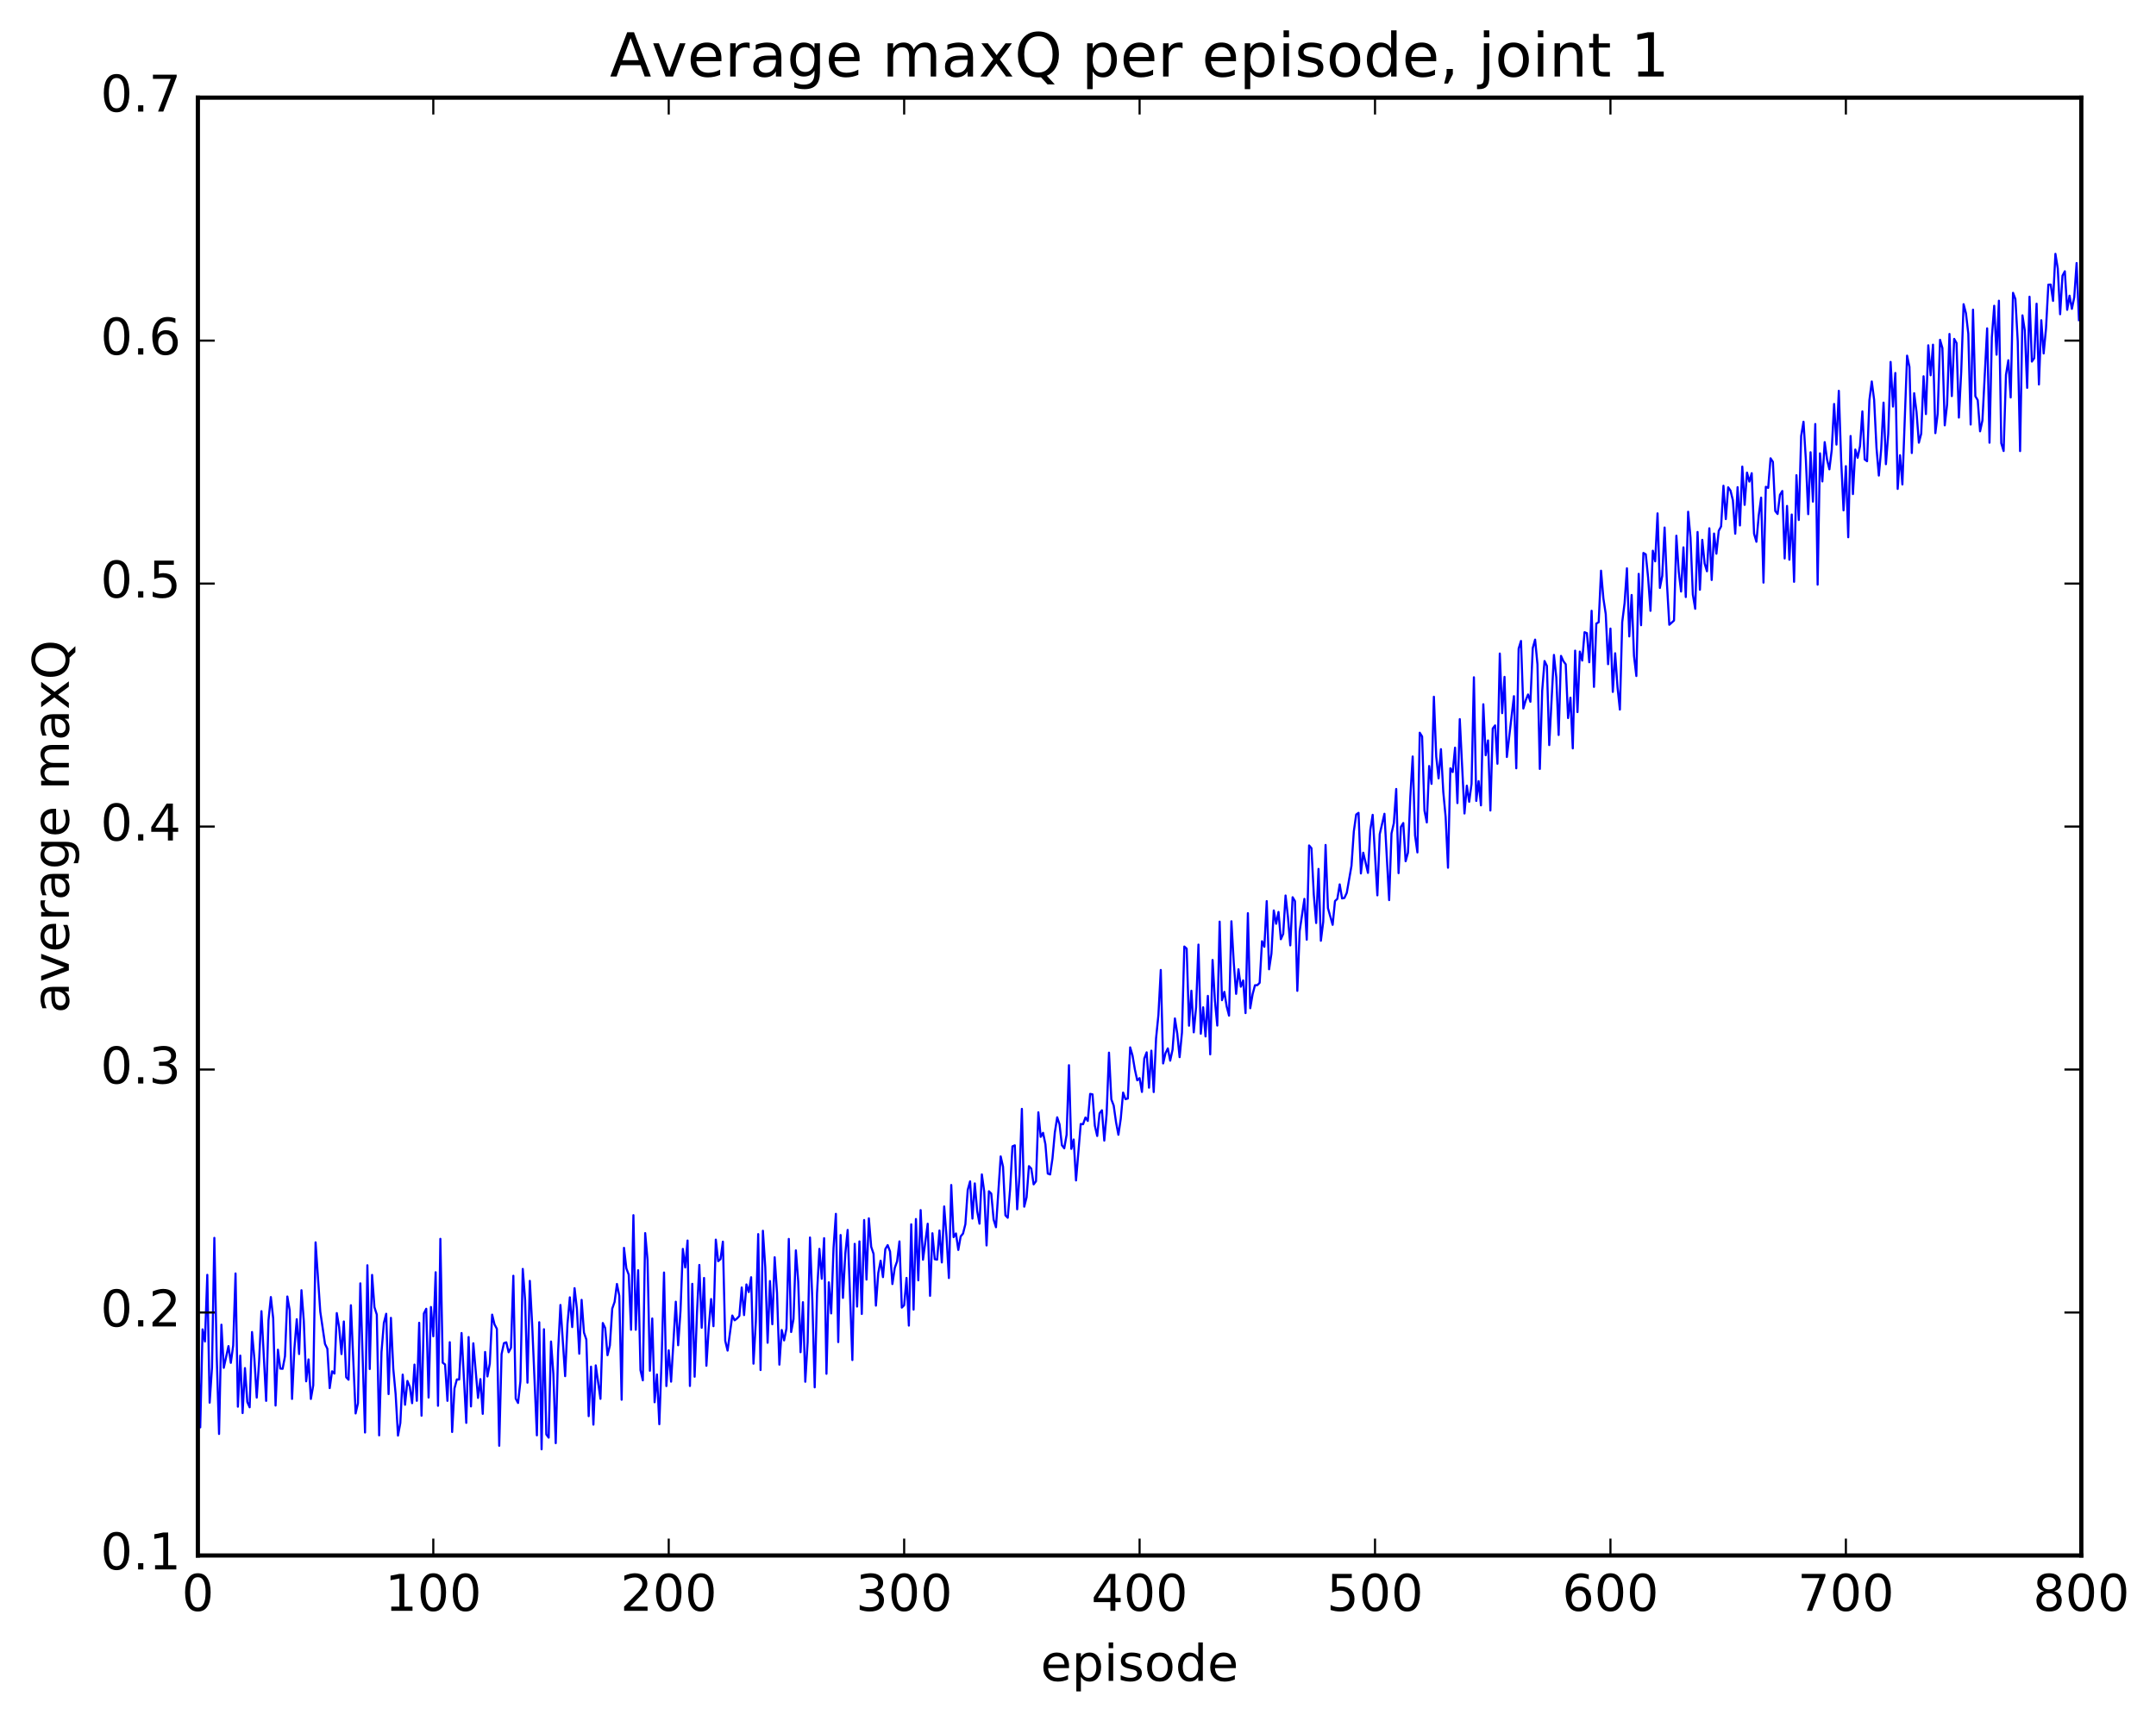 <?xml version="1.0" encoding="utf-8" standalone="no"?>
<!DOCTYPE svg PUBLIC "-//W3C//DTD SVG 1.1//EN"
  "http://www.w3.org/Graphics/SVG/1.1/DTD/svg11.dtd">
<!-- Created with matplotlib (http://matplotlib.org/) -->
<svg height="408pt" version="1.1" viewBox="0 0 511 408" width="511pt" xmlns="http://www.w3.org/2000/svg" xmlns:xlink="http://www.w3.org/1999/xlink">
 <defs>
  <style type="text/css">
*{stroke-linecap:butt;stroke-linejoin:round;stroke-miterlimit:100000;}
  </style>
 </defs>
 <g id="figure_1">
  <g id="patch_1">
   <path d="M 0 408.169 
L 511.95 408.169 
L 511.95 0 
L 0 0 
z
" style="fill:#ffffff;"/>
  </g>
  <g id="axes_1">
   <g id="patch_2">
    <path d="M 46.898 368.742 
L 493.298 368.742 
L 493.298 23.142 
L 46.898 23.142 
z
" style="fill:#ffffff;"/>
   </g>
   <g id="line2d_1">
    <path clip-path="url(#p7a99c58f79)" d="M 46.898 317.381 
L 47.456 338.382 
L 48.014 315.141 
L 48.572 318.018 
L 49.13 302.215 
L 49.688 332.515 
L 50.245 324.214 
L 50.803 293.447 
L 51.361 321.421 
L 51.919 339.938 
L 52.477 314.035 
L 53.035 324.265 
L 54.151 319.108 
L 54.709 323.08 
L 55.267 318.979 
L 55.825 301.885 
L 56.383 333.472 
L 56.941 321.358 
L 57.499 334.985 
L 58.057 324.319 
L 58.615 332.363 
L 59.173 333.615 
L 59.731 315.769 
L 60.289 322.089 
L 60.847 331.314 
L 61.406 322.802 
L 61.964 310.828 
L 63.08 332.093 
L 63.638 312.977 
L 64.195 307.478 
L 64.754 312.572 
L 65.311 333.201 
L 65.87 319.956 
L 66.427 324.436 
L 66.986 324.492 
L 67.543 321.52 
L 68.102 307.349 
L 68.659 310.59 
L 69.218 331.633 
L 69.775 319.702 
L 70.334 312.738 
L 70.891 320.989 
L 71.45 305.855 
L 72.007 313.149 
L 72.566 327.46 
L 73.124 322.262 
L 73.681 331.639 
L 74.24 328.417 
L 74.797 294.51 
L 75.913 310.973 
L 77.029 318.591 
L 77.588 319.729 
L 78.145 329.068 
L 78.704 325.083 
L 79.261 325.619 
L 79.82 311.281 
L 80.377 314.634 
L 80.936 320.998 
L 81.493 313.272 
L 82.052 326.492 
L 82.609 327.084 
L 83.168 309.423 
L 84.284 335.074 
L 84.841 332.657 
L 85.4 304.235 
L 86.516 339.594 
L 87.073 299.943 
L 87.632 324.543 
L 88.189 302.23 
L 88.748 309.884 
L 89.305 311.637 
L 89.864 340.265 
L 90.421 320.511 
L 90.98 313.624 
L 91.537 311.444 
L 92.096 330.485 
L 92.653 312.408 
L 93.212 324.456 
L 93.769 330.493 
L 94.328 340.324 
L 94.885 337.322 
L 95.444 325.869 
L 96.001 333.014 
L 96.559 327.363 
L 97.118 328.718 
L 97.675 332.642 
L 98.234 323.491 
L 98.791 332.078 
L 99.35 313.58 
L 99.907 335.607 
L 100.466 311.368 
L 101.023 310.256 
L 101.582 331.306 
L 102.139 309.837 
L 102.698 316.792 
L 103.255 301.598 
L 103.814 333.258 
L 104.371 293.68 
L 104.93 323.048 
L 105.487 323.465 
L 106.046 332.085 
L 106.603 318.184 
L 107.162 339.469 
L 107.719 329.139 
L 108.278 327.009 
L 108.835 327.023 
L 109.394 316.009 
L 110.51 337.307 
L 111.067 316.961 
L 111.626 333.411 
L 112.183 318.439 
L 113.299 331.391 
L 113.858 326.933 
L 114.415 335.169 
L 114.974 320.495 
L 115.531 326.308 
L 116.09 323.245 
L 116.647 311.649 
L 117.206 313.955 
L 117.763 315.019 
L 118.322 342.733 
L 118.879 321.017 
L 119.438 318.405 
L 119.996 318.209 
L 120.553 320.569 
L 121.112 319.508 
L 121.669 302.43 
L 122.228 331.549 
L 122.785 332.588 
L 123.344 327.451 
L 123.901 300.814 
L 124.46 308.184 
L 125.017 327.781 
L 125.576 303.642 
L 126.133 314.02 
L 127.249 340.265 
L 127.808 313.446 
L 128.365 343.574 
L 128.923 315.11 
L 129.482 340.044 
L 130.04 340.809 
L 130.597 318.019 
L 131.155 325.71 
L 131.714 342.117 
L 132.272 320.482 
L 132.829 309.356 
L 133.946 326.236 
L 134.504 313.794 
L 135.061 307.544 
L 135.619 314.599 
L 136.178 305.373 
L 136.736 310.304 
L 137.293 320.913 
L 137.851 308.143 
L 138.41 315.904 
L 138.968 317.554 
L 139.525 335.717 
L 140.083 323.98 
L 140.642 337.728 
L 141.2 323.678 
L 142.315 331.613 
L 142.874 313.633 
L 143.431 314.816 
L 143.989 321.275 
L 144.548 318.946 
L 145.106 310.238 
L 145.663 308.651 
L 146.221 304.379 
L 146.78 307.195 
L 147.338 331.825 
L 147.895 295.815 
L 148.453 300.672 
L 149.012 302.176 
L 149.57 315.238 
L 150.127 288.068 
L 150.685 315.238 
L 151.244 301.121 
L 151.802 324.813 
L 152.359 327.223 
L 152.917 292.318 
L 153.476 298.712 
L 154.034 324.951 
L 154.591 312.555 
L 155.149 332.42 
L 155.708 325.833 
L 156.266 337.63 
L 156.823 321.985 
L 157.381 301.662 
L 157.94 328.584 
L 158.498 320.109 
L 159.055 327.541 
L 160.172 308.585 
L 160.73 318.911 
L 161.287 310.791 
L 161.845 296.065 
L 162.404 300.468 
L 162.962 294.077 
L 163.519 328.562 
L 164.077 304.348 
L 164.636 326.368 
L 165.194 311.222 
L 165.751 299.871 
L 166.31 314.764 
L 166.868 302.95 
L 167.425 323.77 
L 167.983 314.731 
L 168.542 307.951 
L 169.1 314.39 
L 169.657 293.867 
L 170.215 298.98 
L 170.774 298.484 
L 171.332 294.343 
L 171.889 317.86 
L 172.447 320.177 
L 173.564 311.859 
L 174.121 312.989 
L 174.679 312.565 
L 175.238 311.964 
L 175.796 305.215 
L 176.353 311.758 
L 176.911 304.487 
L 177.47 306.305 
L 178.028 302.783 
L 178.585 323.278 
L 179.143 313.264 
L 179.702 292.557 
L 180.26 324.782 
L 180.817 291.764 
L 181.375 300.354 
L 181.934 318.318 
L 182.492 303.684 
L 183.049 313.932 
L 183.607 298.05 
L 184.166 306.52 
L 184.724 323.505 
L 185.281 315.282 
L 185.839 317.759 
L 186.398 314.955 
L 186.956 293.699 
L 187.513 315.769 
L 188.071 312.694 
L 188.63 296.408 
L 189.188 303.779 
L 189.745 320.556 
L 190.304 308.695 
L 190.862 327.562 
L 191.419 318.171 
L 191.977 293.365 
L 192.536 308.247 
L 193.094 328.886 
L 193.651 306.55 
L 194.209 296.051 
L 194.768 303.153 
L 195.326 293.524 
L 195.883 325.672 
L 196.441 303.985 
L 197 311.361 
L 197.558 295.816 
L 198.115 287.755 
L 198.673 318.159 
L 199.232 292.774 
L 199.79 307.68 
L 200.347 297.183 
L 200.905 291.568 
L 202.022 322.415 
L 202.579 294.867 
L 203.137 309.737 
L 203.696 294.287 
L 204.254 311.487 
L 204.811 289.217 
L 205.369 303.342 
L 205.928 288.818 
L 206.486 295.583 
L 207.043 297.228 
L 207.601 309.515 
L 208.16 301.771 
L 208.718 298.863 
L 209.275 302.757 
L 209.833 296.097 
L 210.392 295.168 
L 210.95 296.672 
L 211.507 304.398 
L 212.065 300.594 
L 212.624 299.001 
L 213.181 294.287 
L 213.739 309.986 
L 214.298 309.419 
L 214.856 302.948 
L 215.413 314.249 
L 215.971 290.232 
L 216.53 310.46 
L 217.088 288.982 
L 217.645 303.52 
L 218.203 286.865 
L 218.762 298.631 
L 219.877 290.095 
L 220.435 307.189 
L 220.994 292.354 
L 221.552 298.517 
L 222.109 298.613 
L 222.667 291.696 
L 223.226 299.279 
L 223.784 286 
L 224.341 293.172 
L 224.899 302.97 
L 225.458 280.914 
L 226.016 293.29 
L 226.573 292.399 
L 227.131 296.313 
L 227.69 293.105 
L 228.248 292.435 
L 228.805 290.217 
L 229.363 282.095 
L 229.922 280.056 
L 230.48 288.883 
L 231.037 280.536 
L 231.595 287.045 
L 232.154 290.092 
L 232.712 278.4 
L 233.269 282.469 
L 233.827 295.247 
L 234.386 282.397 
L 234.944 282.957 
L 235.501 289.115 
L 236.06 290.928 
L 237.175 274.136 
L 237.733 276.59 
L 238.292 288.112 
L 238.85 288.686 
L 239.407 281.949 
L 239.965 271.754 
L 240.524 271.512 
L 241.082 286.679 
L 241.639 278.647 
L 242.197 262.87 
L 242.756 286.058 
L 243.314 283.829 
L 243.871 276.447 
L 244.429 277.038 
L 244.988 280.767 
L 245.546 280.026 
L 246.103 263.677 
L 246.661 269.509 
L 247.22 268.548 
L 247.778 271.27 
L 248.335 278.213 
L 248.893 278.418 
L 249.452 274.614 
L 250.01 268.453 
L 250.567 264.87 
L 251.125 266.548 
L 251.684 271.482 
L 252.242 272.216 
L 252.799 269.006 
L 253.357 252.518 
L 253.916 272.354 
L 254.474 270.131 
L 255.031 279.84 
L 256.147 266.458 
L 256.705 266.509 
L 257.264 264.913 
L 257.822 265.728 
L 258.38 259.318 
L 258.938 259.428 
L 259.495 266.861 
L 260.053 269.297 
L 260.611 263.918 
L 261.17 263.199 
L 261.728 270.389 
L 262.286 264.036 
L 262.844 249.54 
L 263.401 260.621 
L 263.959 262.079 
L 264.517 266.039 
L 265.075 269.01 
L 265.634 265.21 
L 266.192 258.998 
L 266.75 260.572 
L 267.308 260.413 
L 267.865 248.287 
L 268.423 250.22 
L 268.981 253.547 
L 269.539 256.103 
L 270.098 255.575 
L 270.656 258.856 
L 271.214 250.933 
L 271.772 249.468 
L 272.329 257.853 
L 272.887 249.069 
L 273.445 258.884 
L 274.003 246.156 
L 274.562 240.576 
L 275.12 229.938 
L 275.678 252.103 
L 276.236 249.684 
L 276.793 248.533 
L 277.351 251.442 
L 277.909 248.844 
L 278.467 241.433 
L 279.026 244.995 
L 279.584 250.613 
L 280.142 244.763 
L 280.7 224.385 
L 281.257 224.889 
L 281.815 243.158 
L 282.373 234.862 
L 282.932 244.728 
L 283.49 238.77 
L 284.048 223.926 
L 284.606 245.062 
L 285.163 238.79 
L 285.721 245.704 
L 286.279 236.085 
L 286.837 249.951 
L 287.396 227.57 
L 287.954 237.28 
L 288.512 243.124 
L 289.07 218.482 
L 289.627 237.108 
L 290.185 235.132 
L 290.743 238.609 
L 291.301 240.768 
L 291.86 218.396 
L 292.418 228.216 
L 292.976 235.608 
L 293.534 229.777 
L 294.091 233.915 
L 294.649 232.418 
L 295.207 240.165 
L 295.765 216.476 
L 296.324 239.008 
L 296.882 235.717 
L 297.44 233.565 
L 297.998 233.547 
L 298.555 232.988 
L 299.113 223.12 
L 299.671 224.445 
L 300.229 213.619 
L 300.788 229.778 
L 301.346 226.072 
L 301.904 215.831 
L 302.462 218.992 
L 303.019 216.189 
L 303.577 222.659 
L 304.135 221.386 
L 304.693 212.287 
L 305.252 217.321 
L 305.81 224.111 
L 306.368 212.697 
L 306.925 213.629 
L 307.483 234.894 
L 308.041 220.71 
L 309.158 213.088 
L 309.716 222.764 
L 310.274 200.421 
L 310.832 201.073 
L 311.389 212.103 
L 311.947 218.813 
L 312.505 205.985 
L 313.063 223.017 
L 313.622 218.515 
L 314.18 200.307 
L 314.738 215.272 
L 315.853 219.243 
L 316.411 213.607 
L 316.969 213.081 
L 317.527 209.649 
L 318.086 212.983 
L 318.644 212.868 
L 319.202 211.663 
L 320.317 205.258 
L 320.875 197.087 
L 321.433 193.092 
L 321.991 192.692 
L 322.55 207.064 
L 323.108 202.139 
L 324.224 206.924 
L 324.781 196.695 
L 325.339 193.163 
L 326.455 212.253 
L 327.014 197.747 
L 328.13 192.915 
L 329.245 213.38 
L 329.803 197.591 
L 330.361 195.121 
L 330.92 187.032 
L 331.478 206.99 
L 332.036 196.022 
L 332.594 195.107 
L 333.151 204.165 
L 333.709 202.12 
L 334.267 188.811 
L 334.825 179.332 
L 335.384 198.036 
L 335.942 202.077 
L 336.5 173.701 
L 337.058 174.59 
L 337.615 192.162 
L 338.173 194.971 
L 338.731 181.591 
L 339.289 185.827 
L 339.848 165.17 
L 340.406 179.354 
L 340.964 184.526 
L 341.522 177.594 
L 342.079 187.754 
L 342.637 193.701 
L 343.195 205.707 
L 343.753 182.134 
L 344.312 183.03 
L 344.87 177.239 
L 345.428 190.382 
L 345.986 170.475 
L 347.101 192.848 
L 347.659 186.252 
L 348.217 190.071 
L 348.776 185.834 
L 349.334 160.557 
L 349.892 189.867 
L 350.45 185.177 
L 351.007 190.922 
L 351.565 166.952 
L 352.123 179.041 
L 352.682 175.524 
L 353.24 192.139 
L 353.798 172.703 
L 354.356 171.965 
L 354.913 181.055 
L 355.471 154.926 
L 356.029 169.06 
L 356.587 160.46 
L 357.146 179.454 
L 358.82 165.035 
L 359.377 182.133 
L 359.935 153.771 
L 360.493 151.941 
L 361.051 167.965 
L 361.61 166.033 
L 362.168 164.633 
L 362.726 166.36 
L 363.284 153.628 
L 363.841 151.626 
L 364.399 157.5 
L 364.957 182.285 
L 365.515 163.79 
L 366.074 156.699 
L 366.632 157.845 
L 367.19 176.629 
L 368.305 155.256 
L 368.863 160.577 
L 369.421 174.236 
L 369.979 155.485 
L 370.538 156.732 
L 371.096 157.477 
L 371.654 170.224 
L 372.212 165.389 
L 372.769 177.413 
L 373.327 154.24 
L 373.885 168.81 
L 374.443 154.466 
L 375.002 156.595 
L 375.56 149.872 
L 376.118 150.094 
L 376.675 156.998 
L 377.233 144.789 
L 377.791 162.831 
L 378.349 147.824 
L 378.908 147.512 
L 379.466 135.291 
L 380.024 141.866 
L 380.582 145.568 
L 381.139 157.454 
L 381.697 149.006 
L 382.255 164.026 
L 382.813 154.864 
L 383.372 162.91 
L 383.93 168.215 
L 384.488 147.473 
L 385.046 142.99 
L 385.603 134.722 
L 386.161 150.872 
L 386.719 141.045 
L 387.277 155.475 
L 387.836 160.257 
L 388.394 136.036 
L 388.952 148.213 
L 389.51 131.079 
L 390.067 131.41 
L 390.625 136.933 
L 391.183 144.805 
L 391.741 130.55 
L 392.3 133.07 
L 392.858 121.694 
L 393.416 139.376 
L 393.974 136.518 
L 394.531 125.053 
L 395.089 138.333 
L 395.647 148.105 
L 396.764 147.101 
L 397.322 126.999 
L 397.88 135.503 
L 398.438 140.23 
L 398.995 129.757 
L 399.553 141.536 
L 400.111 121.313 
L 400.67 127.432 
L 401.228 140.957 
L 401.786 144.319 
L 402.344 126.11 
L 402.901 139.807 
L 403.459 127.974 
L 404.017 133.589 
L 404.575 135.425 
L 405.134 125.236 
L 405.692 137.495 
L 406.25 126.479 
L 406.808 131.266 
L 407.365 125.832 
L 407.923 124.787 
L 408.481 115.148 
L 409.039 123.053 
L 409.598 115.519 
L 410.156 116.308 
L 410.714 118.593 
L 411.272 126.527 
L 411.829 115.485 
L 412.387 124.563 
L 412.945 110.605 
L 413.503 119.686 
L 414.062 112.037 
L 414.62 114.165 
L 415.178 112.173 
L 415.736 126.529 
L 416.293 128.435 
L 416.851 122.153 
L 417.409 117.965 
L 417.967 138.113 
L 418.526 115.404 
L 419.084 115.655 
L 419.642 108.641 
L 420.2 109.495 
L 420.757 121.143 
L 421.315 121.846 
L 421.873 117.295 
L 422.432 116.395 
L 422.99 132.39 
L 423.548 119.935 
L 424.106 132.688 
L 424.663 121.969 
L 425.221 137.924 
L 425.779 112.654 
L 426.337 123.269 
L 426.896 103.375 
L 427.454 99.977 
L 428.012 108.974 
L 428.57 121.887 
L 429.127 107.206 
L 429.685 118.917 
L 430.243 100.516 
L 430.801 138.6 
L 431.36 107.467 
L 431.918 114.131 
L 432.476 104.811 
L 433.034 108.945 
L 433.591 111.259 
L 434.149 106.64 
L 434.707 95.766 
L 435.265 105.396 
L 435.824 92.648 
L 436.382 109.201 
L 436.94 120.989 
L 437.498 110.504 
L 438.055 127.364 
L 438.613 103.358 
L 439.171 117.124 
L 439.729 106.566 
L 440.288 108.524 
L 440.846 105.747 
L 441.404 97.526 
L 441.962 108.919 
L 442.519 109.341 
L 443.077 94.822 
L 443.635 90.432 
L 444.193 94.795 
L 444.752 106.15 
L 445.31 112.738 
L 445.868 106.442 
L 446.425 95.444 
L 446.983 110.042 
L 447.541 102.882 
L 448.099 85.796 
L 448.658 96.378 
L 449.216 88.42 
L 449.774 115.902 
L 450.332 107.912 
L 450.889 114.85 
L 452.005 84.307 
L 452.563 86.967 
L 453.122 107.394 
L 453.68 93.215 
L 454.238 97.654 
L 454.796 104.947 
L 455.353 102.803 
L 455.911 89.198 
L 456.469 98.162 
L 457.027 81.855 
L 457.586 88.968 
L 458.144 81.711 
L 458.702 102.682 
L 459.26 98.034 
L 459.817 80.554 
L 460.375 82.515 
L 460.933 100.83 
L 461.491 95.86 
L 462.05 79.167 
L 462.608 93.902 
L 463.166 80.335 
L 463.724 81.324 
L 464.281 98.995 
L 464.839 88.052 
L 465.397 72.11 
L 465.955 74.263 
L 466.514 79.108 
L 467.072 100.638 
L 467.63 73.411 
L 468.188 93.934 
L 468.745 94.861 
L 469.303 102.25 
L 469.861 99.662 
L 470.978 77.834 
L 471.536 104.95 
L 472.094 79.987 
L 472.651 72.484 
L 473.209 84.084 
L 473.767 71.286 
L 474.325 105.063 
L 474.884 106.917 
L 475.442 88.851 
L 476 85.402 
L 476.558 94.223 
L 477.115 69.417 
L 477.673 70.882 
L 478.231 80.909 
L 478.789 106.935 
L 479.348 74.755 
L 479.906 78.357 
L 480.464 91.944 
L 481.022 70.339 
L 481.579 85.72 
L 482.137 84.899 
L 482.695 71.992 
L 483.253 91.146 
L 483.812 75.912 
L 484.37 83.794 
L 484.928 77.903 
L 485.486 67.484 
L 486.043 67.457 
L 486.601 71.331 
L 487.159 60.172 
L 487.717 63.618 
L 488.276 74.495 
L 488.834 65.359 
L 489.392 64.309 
L 489.95 73.448 
L 490.507 70.097 
L 491.065 73.217 
L 491.623 70.469 
L 492.182 62.354 
L 492.74 75.889 
L 492.74 75.889 
" style="fill:none;stroke:#0000ff;stroke-linecap:square;stroke-width:0.5;"/>
   </g>
   <g id="patch_3">
    <path d="M 46.898 368.742 
L 493.298 368.742 
" style="fill:none;stroke:#000000;stroke-linecap:square;stroke-linejoin:miter;"/>
   </g>
   <g id="patch_4">
    <path d="M 46.898 23.142 
L 493.298 23.142 
" style="fill:none;stroke:#000000;stroke-linecap:square;stroke-linejoin:miter;"/>
   </g>
   <g id="patch_5">
    <path d="M 493.298 368.742 
L 493.298 23.142 
" style="fill:none;stroke:#000000;stroke-linecap:square;stroke-linejoin:miter;"/>
   </g>
   <g id="patch_6">
    <path d="M 46.898 368.742 
L 46.898 23.142 
" style="fill:none;stroke:#000000;stroke-linecap:square;stroke-linejoin:miter;"/>
   </g>
   <g id="matplotlib.axis_1">
    <g id="xtick_1">
     <g id="line2d_2">
      <defs>
       <path d="M 0 0 
L 0 -4 
" id="mefe9cabdf5" style="stroke:#000000;stroke-width:0.5;"/>
      </defs>
      <g>
       <use style="stroke:#000000;stroke-width:0.5;" x="46.898" xlink:href="#mefe9cabdf5" y="368.742"/>
      </g>
     </g>
     <g id="line2d_3">
      <defs>
       <path d="M 0 0 
L 0 4 
" id="m8a1a0748c8" style="stroke:#000000;stroke-width:0.5;"/>
      </defs>
      <g>
       <use style="stroke:#000000;stroke-width:0.5;" x="46.898" xlink:href="#m8a1a0748c8" y="23.142"/>
      </g>
     </g>
     <g id="text_1">
      <!-- 0 -->
      <defs>
       <path d="M 31.781 66.406 
Q 24.172 66.406 20.328 58.906 
Q 16.5 51.422 16.5 36.375 
Q 16.5 21.391 20.328 13.891 
Q 24.172 6.391 31.781 6.391 
Q 39.453 6.391 43.281 13.891 
Q 47.125 21.391 47.125 36.375 
Q 47.125 51.422 43.281 58.906 
Q 39.453 66.406 31.781 66.406 
M 31.781 74.219 
Q 44.047 74.219 50.516 64.516 
Q 56.984 54.828 56.984 36.375 
Q 56.984 17.969 50.516 8.266 
Q 44.047 -1.422 31.781 -1.422 
Q 19.531 -1.422 13.062 8.266 
Q 6.594 17.969 6.594 36.375 
Q 6.594 54.828 13.062 64.516 
Q 19.531 74.219 31.781 74.219 
" id="BitstreamVeraSans-Roman-30"/>
      </defs>
      <g transform="translate(43.08 381.86)scale(0.12 -0.12)">
       <use xlink:href="#BitstreamVeraSans-Roman-30"/>
      </g>
     </g>
    </g>
    <g id="xtick_2">
     <g id="line2d_4">
      <g>
       <use style="stroke:#000000;stroke-width:0.5;" x="102.698" xlink:href="#mefe9cabdf5" y="368.742"/>
      </g>
     </g>
     <g id="line2d_5">
      <g>
       <use style="stroke:#000000;stroke-width:0.5;" x="102.698" xlink:href="#m8a1a0748c8" y="23.142"/>
      </g>
     </g>
     <g id="text_2">
      <!-- 100 -->
      <defs>
       <path d="M 12.406 8.297 
L 28.516 8.297 
L 28.516 63.922 
L 10.984 60.406 
L 10.984 69.391 
L 28.422 72.906 
L 38.281 72.906 
L 38.281 8.297 
L 54.391 8.297 
L 54.391 0 
L 12.406 0 
z
" id="BitstreamVeraSans-Roman-31"/>
      </defs>
      <g transform="translate(91.245 381.86)scale(0.12 -0.12)">
       <use xlink:href="#BitstreamVeraSans-Roman-31"/>
       <use x="63.623" xlink:href="#BitstreamVeraSans-Roman-30"/>
       <use x="127.246" xlink:href="#BitstreamVeraSans-Roman-30"/>
      </g>
     </g>
    </g>
    <g id="xtick_3">
     <g id="line2d_6">
      <g>
       <use style="stroke:#000000;stroke-width:0.5;" x="158.498" xlink:href="#mefe9cabdf5" y="368.742"/>
      </g>
     </g>
     <g id="line2d_7">
      <g>
       <use style="stroke:#000000;stroke-width:0.5;" x="158.498" xlink:href="#m8a1a0748c8" y="23.142"/>
      </g>
     </g>
     <g id="text_3">
      <!-- 200 -->
      <defs>
       <path d="M 19.188 8.297 
L 53.609 8.297 
L 53.609 0 
L 7.328 0 
L 7.328 8.297 
Q 12.938 14.109 22.625 23.891 
Q 32.328 33.688 34.812 36.531 
Q 39.547 41.844 41.422 45.531 
Q 43.312 49.219 43.312 52.781 
Q 43.312 58.594 39.234 62.25 
Q 35.156 65.922 28.609 65.922 
Q 23.969 65.922 18.812 64.312 
Q 13.672 62.703 7.812 59.422 
L 7.812 69.391 
Q 13.766 71.781 18.938 73 
Q 24.125 74.219 28.422 74.219 
Q 39.75 74.219 46.484 68.547 
Q 53.219 62.891 53.219 53.422 
Q 53.219 48.922 51.531 44.891 
Q 49.859 40.875 45.406 35.406 
Q 44.188 33.984 37.641 27.219 
Q 31.109 20.453 19.188 8.297 
" id="BitstreamVeraSans-Roman-32"/>
      </defs>
      <g transform="translate(147.045 381.86)scale(0.12 -0.12)">
       <use xlink:href="#BitstreamVeraSans-Roman-32"/>
       <use x="63.623" xlink:href="#BitstreamVeraSans-Roman-30"/>
       <use x="127.246" xlink:href="#BitstreamVeraSans-Roman-30"/>
      </g>
     </g>
    </g>
    <g id="xtick_4">
     <g id="line2d_8">
      <g>
       <use style="stroke:#000000;stroke-width:0.5;" x="214.298" xlink:href="#mefe9cabdf5" y="368.742"/>
      </g>
     </g>
     <g id="line2d_9">
      <g>
       <use style="stroke:#000000;stroke-width:0.5;" x="214.298" xlink:href="#m8a1a0748c8" y="23.142"/>
      </g>
     </g>
     <g id="text_4">
      <!-- 300 -->
      <defs>
       <path d="M 40.578 39.312 
Q 47.656 37.797 51.625 33 
Q 55.609 28.219 55.609 21.188 
Q 55.609 10.406 48.188 4.484 
Q 40.766 -1.422 27.094 -1.422 
Q 22.516 -1.422 17.656 -0.516 
Q 12.797 0.391 7.625 2.203 
L 7.625 11.719 
Q 11.719 9.328 16.594 8.109 
Q 21.484 6.891 26.812 6.891 
Q 36.078 6.891 40.938 10.547 
Q 45.797 14.203 45.797 21.188 
Q 45.797 27.641 41.281 31.266 
Q 36.766 34.906 28.719 34.906 
L 20.219 34.906 
L 20.219 43.016 
L 29.109 43.016 
Q 36.375 43.016 40.234 45.922 
Q 44.094 48.828 44.094 54.297 
Q 44.094 59.906 40.109 62.906 
Q 36.141 65.922 28.719 65.922 
Q 24.656 65.922 20.016 65.031 
Q 15.375 64.156 9.812 62.312 
L 9.812 71.094 
Q 15.438 72.656 20.344 73.438 
Q 25.25 74.219 29.594 74.219 
Q 40.828 74.219 47.359 69.109 
Q 53.906 64.016 53.906 55.328 
Q 53.906 49.266 50.438 45.094 
Q 46.969 40.922 40.578 39.312 
" id="BitstreamVeraSans-Roman-33"/>
      </defs>
      <g transform="translate(202.845 381.86)scale(0.12 -0.12)">
       <use xlink:href="#BitstreamVeraSans-Roman-33"/>
       <use x="63.623" xlink:href="#BitstreamVeraSans-Roman-30"/>
       <use x="127.246" xlink:href="#BitstreamVeraSans-Roman-30"/>
      </g>
     </g>
    </g>
    <g id="xtick_5">
     <g id="line2d_10">
      <g>
       <use style="stroke:#000000;stroke-width:0.5;" x="270.098" xlink:href="#mefe9cabdf5" y="368.742"/>
      </g>
     </g>
     <g id="line2d_11">
      <g>
       <use style="stroke:#000000;stroke-width:0.5;" x="270.098" xlink:href="#m8a1a0748c8" y="23.142"/>
      </g>
     </g>
     <g id="text_5">
      <!-- 400 -->
      <defs>
       <path d="M 37.797 64.312 
L 12.891 25.391 
L 37.797 25.391 
z
M 35.203 72.906 
L 47.609 72.906 
L 47.609 25.391 
L 58.016 25.391 
L 58.016 17.188 
L 47.609 17.188 
L 47.609 0 
L 37.797 0 
L 37.797 17.188 
L 4.891 17.188 
L 4.891 26.703 
z
" id="BitstreamVeraSans-Roman-34"/>
      </defs>
      <g transform="translate(258.645 381.86)scale(0.12 -0.12)">
       <use xlink:href="#BitstreamVeraSans-Roman-34"/>
       <use x="63.623" xlink:href="#BitstreamVeraSans-Roman-30"/>
       <use x="127.246" xlink:href="#BitstreamVeraSans-Roman-30"/>
      </g>
     </g>
    </g>
    <g id="xtick_6">
     <g id="line2d_12">
      <g>
       <use style="stroke:#000000;stroke-width:0.5;" x="325.897" xlink:href="#mefe9cabdf5" y="368.742"/>
      </g>
     </g>
     <g id="line2d_13">
      <g>
       <use style="stroke:#000000;stroke-width:0.5;" x="325.897" xlink:href="#m8a1a0748c8" y="23.142"/>
      </g>
     </g>
     <g id="text_6">
      <!-- 500 -->
      <defs>
       <path d="M 10.797 72.906 
L 49.516 72.906 
L 49.516 64.594 
L 19.828 64.594 
L 19.828 46.734 
Q 21.969 47.469 24.109 47.828 
Q 26.266 48.188 28.422 48.188 
Q 40.625 48.188 47.75 41.5 
Q 54.891 34.812 54.891 23.391 
Q 54.891 11.625 47.562 5.094 
Q 40.234 -1.422 26.906 -1.422 
Q 22.312 -1.422 17.547 -0.641 
Q 12.797 0.141 7.719 1.703 
L 7.719 11.625 
Q 12.109 9.234 16.797 8.062 
Q 21.484 6.891 26.703 6.891 
Q 35.156 6.891 40.078 11.328 
Q 45.016 15.766 45.016 23.391 
Q 45.016 31 40.078 35.438 
Q 35.156 39.891 26.703 39.891 
Q 22.75 39.891 18.812 39.016 
Q 14.891 38.141 10.797 36.281 
z
" id="BitstreamVeraSans-Roman-35"/>
      </defs>
      <g transform="translate(314.445 381.86)scale(0.12 -0.12)">
       <use xlink:href="#BitstreamVeraSans-Roman-35"/>
       <use x="63.623" xlink:href="#BitstreamVeraSans-Roman-30"/>
       <use x="127.246" xlink:href="#BitstreamVeraSans-Roman-30"/>
      </g>
     </g>
    </g>
    <g id="xtick_7">
     <g id="line2d_14">
      <g>
       <use style="stroke:#000000;stroke-width:0.5;" x="381.697" xlink:href="#mefe9cabdf5" y="368.742"/>
      </g>
     </g>
     <g id="line2d_15">
      <g>
       <use style="stroke:#000000;stroke-width:0.5;" x="381.697" xlink:href="#m8a1a0748c8" y="23.142"/>
      </g>
     </g>
     <g id="text_7">
      <!-- 600 -->
      <defs>
       <path d="M 33.016 40.375 
Q 26.375 40.375 22.484 35.828 
Q 18.609 31.297 18.609 23.391 
Q 18.609 15.531 22.484 10.953 
Q 26.375 6.391 33.016 6.391 
Q 39.656 6.391 43.531 10.953 
Q 47.406 15.531 47.406 23.391 
Q 47.406 31.297 43.531 35.828 
Q 39.656 40.375 33.016 40.375 
M 52.594 71.297 
L 52.594 62.312 
Q 48.875 64.062 45.094 64.984 
Q 41.312 65.922 37.594 65.922 
Q 27.828 65.922 22.672 59.328 
Q 17.531 52.734 16.797 39.406 
Q 19.672 43.656 24.016 45.922 
Q 28.375 48.188 33.594 48.188 
Q 44.578 48.188 50.953 41.516 
Q 57.328 34.859 57.328 23.391 
Q 57.328 12.156 50.688 5.359 
Q 44.047 -1.422 33.016 -1.422 
Q 20.359 -1.422 13.672 8.266 
Q 6.984 17.969 6.984 36.375 
Q 6.984 53.656 15.188 63.938 
Q 23.391 74.219 37.203 74.219 
Q 40.922 74.219 44.703 73.484 
Q 48.484 72.75 52.594 71.297 
" id="BitstreamVeraSans-Roman-36"/>
      </defs>
      <g transform="translate(370.245 381.86)scale(0.12 -0.12)">
       <use xlink:href="#BitstreamVeraSans-Roman-36"/>
       <use x="63.623" xlink:href="#BitstreamVeraSans-Roman-30"/>
       <use x="127.246" xlink:href="#BitstreamVeraSans-Roman-30"/>
      </g>
     </g>
    </g>
    <g id="xtick_8">
     <g id="line2d_16">
      <g>
       <use style="stroke:#000000;stroke-width:0.5;" x="437.498" xlink:href="#mefe9cabdf5" y="368.742"/>
      </g>
     </g>
     <g id="line2d_17">
      <g>
       <use style="stroke:#000000;stroke-width:0.5;" x="437.498" xlink:href="#m8a1a0748c8" y="23.142"/>
      </g>
     </g>
     <g id="text_8">
      <!-- 700 -->
      <defs>
       <path d="M 8.203 72.906 
L 55.078 72.906 
L 55.078 68.703 
L 28.609 0 
L 18.312 0 
L 43.219 64.594 
L 8.203 64.594 
z
" id="BitstreamVeraSans-Roman-37"/>
      </defs>
      <g transform="translate(426.045 381.86)scale(0.12 -0.12)">
       <use xlink:href="#BitstreamVeraSans-Roman-37"/>
       <use x="63.623" xlink:href="#BitstreamVeraSans-Roman-30"/>
       <use x="127.246" xlink:href="#BitstreamVeraSans-Roman-30"/>
      </g>
     </g>
    </g>
    <g id="xtick_9">
     <g id="line2d_18">
      <g>
       <use style="stroke:#000000;stroke-width:0.5;" x="493.298" xlink:href="#mefe9cabdf5" y="368.742"/>
      </g>
     </g>
     <g id="line2d_19">
      <g>
       <use style="stroke:#000000;stroke-width:0.5;" x="493.298" xlink:href="#m8a1a0748c8" y="23.142"/>
      </g>
     </g>
     <g id="text_9">
      <!-- 800 -->
      <defs>
       <path d="M 31.781 34.625 
Q 24.75 34.625 20.719 30.859 
Q 16.703 27.094 16.703 20.516 
Q 16.703 13.922 20.719 10.156 
Q 24.75 6.391 31.781 6.391 
Q 38.812 6.391 42.859 10.172 
Q 46.922 13.969 46.922 20.516 
Q 46.922 27.094 42.891 30.859 
Q 38.875 34.625 31.781 34.625 
M 21.922 38.812 
Q 15.578 40.375 12.031 44.719 
Q 8.5 49.078 8.5 55.328 
Q 8.5 64.062 14.719 69.141 
Q 20.953 74.219 31.781 74.219 
Q 42.672 74.219 48.875 69.141 
Q 55.078 64.062 55.078 55.328 
Q 55.078 49.078 51.531 44.719 
Q 48 40.375 41.703 38.812 
Q 48.828 37.156 52.797 32.312 
Q 56.781 27.484 56.781 20.516 
Q 56.781 9.906 50.312 4.234 
Q 43.844 -1.422 31.781 -1.422 
Q 19.734 -1.422 13.25 4.234 
Q 6.781 9.906 6.781 20.516 
Q 6.781 27.484 10.781 32.312 
Q 14.797 37.156 21.922 38.812 
M 18.312 54.391 
Q 18.312 48.734 21.844 45.562 
Q 25.391 42.391 31.781 42.391 
Q 38.141 42.391 41.719 45.562 
Q 45.312 48.734 45.312 54.391 
Q 45.312 60.062 41.719 63.234 
Q 38.141 66.406 31.781 66.406 
Q 25.391 66.406 21.844 63.234 
Q 18.312 60.062 18.312 54.391 
" id="BitstreamVeraSans-Roman-38"/>
      </defs>
      <g transform="translate(481.845 381.86)scale(0.12 -0.12)">
       <use xlink:href="#BitstreamVeraSans-Roman-38"/>
       <use x="63.623" xlink:href="#BitstreamVeraSans-Roman-30"/>
       <use x="127.246" xlink:href="#BitstreamVeraSans-Roman-30"/>
      </g>
     </g>
    </g>
    <g id="text_10">
     <!-- episode -->
     <defs>
      <path d="M 18.109 8.203 
L 18.109 -20.797 
L 9.078 -20.797 
L 9.078 54.688 
L 18.109 54.688 
L 18.109 46.391 
Q 20.953 51.266 25.266 53.625 
Q 29.594 56 35.594 56 
Q 45.562 56 51.781 48.094 
Q 58.016 40.188 58.016 27.297 
Q 58.016 14.406 51.781 6.484 
Q 45.562 -1.422 35.594 -1.422 
Q 29.594 -1.422 25.266 0.953 
Q 20.953 3.328 18.109 8.203 
M 48.688 27.297 
Q 48.688 37.203 44.609 42.844 
Q 40.531 48.484 33.406 48.484 
Q 26.266 48.484 22.188 42.844 
Q 18.109 37.203 18.109 27.297 
Q 18.109 17.391 22.188 11.75 
Q 26.266 6.109 33.406 6.109 
Q 40.531 6.109 44.609 11.75 
Q 48.688 17.391 48.688 27.297 
" id="BitstreamVeraSans-Roman-70"/>
      <path d="M 30.609 48.391 
Q 23.391 48.391 19.188 42.75 
Q 14.984 37.109 14.984 27.297 
Q 14.984 17.484 19.156 11.844 
Q 23.344 6.203 30.609 6.203 
Q 37.797 6.203 41.984 11.859 
Q 46.188 17.531 46.188 27.297 
Q 46.188 37.016 41.984 42.703 
Q 37.797 48.391 30.609 48.391 
M 30.609 56 
Q 42.328 56 49.016 48.375 
Q 55.719 40.766 55.719 27.297 
Q 55.719 13.875 49.016 6.219 
Q 42.328 -1.422 30.609 -1.422 
Q 18.844 -1.422 12.172 6.219 
Q 5.516 13.875 5.516 27.297 
Q 5.516 40.766 12.172 48.375 
Q 18.844 56 30.609 56 
" id="BitstreamVeraSans-Roman-6f"/>
      <path d="M 9.422 54.688 
L 18.406 54.688 
L 18.406 0 
L 9.422 0 
z
M 9.422 75.984 
L 18.406 75.984 
L 18.406 64.594 
L 9.422 64.594 
z
" id="BitstreamVeraSans-Roman-69"/>
      <path d="M 45.406 46.391 
L 45.406 75.984 
L 54.391 75.984 
L 54.391 0 
L 45.406 0 
L 45.406 8.203 
Q 42.578 3.328 38.25 0.953 
Q 33.938 -1.422 27.875 -1.422 
Q 17.969 -1.422 11.734 6.484 
Q 5.516 14.406 5.516 27.297 
Q 5.516 40.188 11.734 48.094 
Q 17.969 56 27.875 56 
Q 33.938 56 38.25 53.625 
Q 42.578 51.266 45.406 46.391 
M 14.797 27.297 
Q 14.797 17.391 18.875 11.75 
Q 22.953 6.109 30.078 6.109 
Q 37.203 6.109 41.297 11.75 
Q 45.406 17.391 45.406 27.297 
Q 45.406 37.203 41.297 42.844 
Q 37.203 48.484 30.078 48.484 
Q 22.953 48.484 18.875 42.844 
Q 14.797 37.203 14.797 27.297 
" id="BitstreamVeraSans-Roman-64"/>
      <path d="M 44.281 53.078 
L 44.281 44.578 
Q 40.484 46.531 36.375 47.5 
Q 32.281 48.484 27.875 48.484 
Q 21.188 48.484 17.844 46.438 
Q 14.5 44.391 14.5 40.281 
Q 14.5 37.156 16.891 35.375 
Q 19.281 33.594 26.516 31.984 
L 29.594 31.297 
Q 39.156 29.25 43.188 25.516 
Q 47.219 21.781 47.219 15.094 
Q 47.219 7.469 41.188 3.016 
Q 35.156 -1.422 24.609 -1.422 
Q 20.219 -1.422 15.453 -0.562 
Q 10.688 0.297 5.422 2 
L 5.422 11.281 
Q 10.406 8.688 15.234 7.391 
Q 20.062 6.109 24.812 6.109 
Q 31.156 6.109 34.562 8.281 
Q 37.984 10.453 37.984 14.406 
Q 37.984 18.062 35.516 20.016 
Q 33.062 21.969 24.703 23.781 
L 21.578 24.516 
Q 13.234 26.266 9.516 29.906 
Q 5.812 33.547 5.812 39.891 
Q 5.812 47.609 11.281 51.797 
Q 16.75 56 26.812 56 
Q 31.781 56 36.172 55.266 
Q 40.578 54.547 44.281 53.078 
" id="BitstreamVeraSans-Roman-73"/>
      <path d="M 56.203 29.594 
L 56.203 25.203 
L 14.891 25.203 
Q 15.484 15.922 20.484 11.062 
Q 25.484 6.203 34.422 6.203 
Q 39.594 6.203 44.453 7.469 
Q 49.312 8.734 54.109 11.281 
L 54.109 2.781 
Q 49.266 0.734 44.188 -0.344 
Q 39.109 -1.422 33.891 -1.422 
Q 20.797 -1.422 13.156 6.188 
Q 5.516 13.812 5.516 26.812 
Q 5.516 40.234 12.766 48.109 
Q 20.016 56 32.328 56 
Q 43.359 56 49.781 48.891 
Q 56.203 41.797 56.203 29.594 
M 47.219 32.234 
Q 47.125 39.594 43.094 43.984 
Q 39.062 48.391 32.422 48.391 
Q 24.906 48.391 20.391 44.141 
Q 15.875 39.891 15.188 32.172 
z
" id="BitstreamVeraSans-Roman-65"/>
     </defs>
     <g transform="translate(246.632 398.474)scale(0.12 -0.12)">
      <use xlink:href="#BitstreamVeraSans-Roman-65"/>
      <use x="61.523" xlink:href="#BitstreamVeraSans-Roman-70"/>
      <use x="125.0" xlink:href="#BitstreamVeraSans-Roman-69"/>
      <use x="152.783" xlink:href="#BitstreamVeraSans-Roman-73"/>
      <use x="204.883" xlink:href="#BitstreamVeraSans-Roman-6f"/>
      <use x="266.064" xlink:href="#BitstreamVeraSans-Roman-64"/>
      <use x="329.541" xlink:href="#BitstreamVeraSans-Roman-65"/>
     </g>
    </g>
   </g>
   <g id="matplotlib.axis_2">
    <g id="ytick_1">
     <g id="line2d_20">
      <defs>
       <path d="M 0 0 
L 4 0 
" id="m838fb33f3f" style="stroke:#000000;stroke-width:0.5;"/>
      </defs>
      <g>
       <use style="stroke:#000000;stroke-width:0.5;" x="46.898" xlink:href="#m838fb33f3f" y="368.742"/>
      </g>
     </g>
     <g id="line2d_21">
      <defs>
       <path d="M 0 0 
L -4 0 
" id="m5edb3a793c" style="stroke:#000000;stroke-width:0.5;"/>
      </defs>
      <g>
       <use style="stroke:#000000;stroke-width:0.5;" x="493.298" xlink:href="#m5edb3a793c" y="368.742"/>
      </g>
     </g>
     <g id="text_11">
      <!-- 0.1 -->
      <defs>
       <path d="M 10.688 12.406 
L 21 12.406 
L 21 0 
L 10.688 0 
z
" id="BitstreamVeraSans-Roman-2e"/>
      </defs>
      <g transform="translate(23.814 372.053)scale(0.12 -0.12)">
       <use xlink:href="#BitstreamVeraSans-Roman-30"/>
       <use x="63.623" xlink:href="#BitstreamVeraSans-Roman-2e"/>
       <use x="95.41" xlink:href="#BitstreamVeraSans-Roman-31"/>
      </g>
     </g>
    </g>
    <g id="ytick_2">
     <g id="line2d_22">
      <g>
       <use style="stroke:#000000;stroke-width:0.5;" x="46.898" xlink:href="#m838fb33f3f" y="311.142"/>
      </g>
     </g>
     <g id="line2d_23">
      <g>
       <use style="stroke:#000000;stroke-width:0.5;" x="493.298" xlink:href="#m5edb3a793c" y="311.142"/>
      </g>
     </g>
     <g id="text_12">
      <!-- 0.2 -->
      <g transform="translate(23.814 314.453)scale(0.12 -0.12)">
       <use xlink:href="#BitstreamVeraSans-Roman-30"/>
       <use x="63.623" xlink:href="#BitstreamVeraSans-Roman-2e"/>
       <use x="95.41" xlink:href="#BitstreamVeraSans-Roman-32"/>
      </g>
     </g>
    </g>
    <g id="ytick_3">
     <g id="line2d_24">
      <g>
       <use style="stroke:#000000;stroke-width:0.5;" x="46.898" xlink:href="#m838fb33f3f" y="253.542"/>
      </g>
     </g>
     <g id="line2d_25">
      <g>
       <use style="stroke:#000000;stroke-width:0.5;" x="493.298" xlink:href="#m5edb3a793c" y="253.542"/>
      </g>
     </g>
     <g id="text_13">
      <!-- 0.3 -->
      <g transform="translate(23.814 256.853)scale(0.12 -0.12)">
       <use xlink:href="#BitstreamVeraSans-Roman-30"/>
       <use x="63.623" xlink:href="#BitstreamVeraSans-Roman-2e"/>
       <use x="95.41" xlink:href="#BitstreamVeraSans-Roman-33"/>
      </g>
     </g>
    </g>
    <g id="ytick_4">
     <g id="line2d_26">
      <g>
       <use style="stroke:#000000;stroke-width:0.5;" x="46.898" xlink:href="#m838fb33f3f" y="195.942"/>
      </g>
     </g>
     <g id="line2d_27">
      <g>
       <use style="stroke:#000000;stroke-width:0.5;" x="493.298" xlink:href="#m5edb3a793c" y="195.942"/>
      </g>
     </g>
     <g id="text_14">
      <!-- 0.4 -->
      <g transform="translate(23.814 199.253)scale(0.12 -0.12)">
       <use xlink:href="#BitstreamVeraSans-Roman-30"/>
       <use x="63.623" xlink:href="#BitstreamVeraSans-Roman-2e"/>
       <use x="95.41" xlink:href="#BitstreamVeraSans-Roman-34"/>
      </g>
     </g>
    </g>
    <g id="ytick_5">
     <g id="line2d_28">
      <g>
       <use style="stroke:#000000;stroke-width:0.5;" x="46.898" xlink:href="#m838fb33f3f" y="138.342"/>
      </g>
     </g>
     <g id="line2d_29">
      <g>
       <use style="stroke:#000000;stroke-width:0.5;" x="493.298" xlink:href="#m5edb3a793c" y="138.342"/>
      </g>
     </g>
     <g id="text_15">
      <!-- 0.5 -->
      <g transform="translate(23.814 141.653)scale(0.12 -0.12)">
       <use xlink:href="#BitstreamVeraSans-Roman-30"/>
       <use x="63.623" xlink:href="#BitstreamVeraSans-Roman-2e"/>
       <use x="95.41" xlink:href="#BitstreamVeraSans-Roman-35"/>
      </g>
     </g>
    </g>
    <g id="ytick_6">
     <g id="line2d_30">
      <g>
       <use style="stroke:#000000;stroke-width:0.5;" x="46.898" xlink:href="#m838fb33f3f" y="80.742"/>
      </g>
     </g>
     <g id="line2d_31">
      <g>
       <use style="stroke:#000000;stroke-width:0.5;" x="493.298" xlink:href="#m5edb3a793c" y="80.742"/>
      </g>
     </g>
     <g id="text_16">
      <!-- 0.6 -->
      <g transform="translate(23.814 84.053)scale(0.12 -0.12)">
       <use xlink:href="#BitstreamVeraSans-Roman-30"/>
       <use x="63.623" xlink:href="#BitstreamVeraSans-Roman-2e"/>
       <use x="95.41" xlink:href="#BitstreamVeraSans-Roman-36"/>
      </g>
     </g>
    </g>
    <g id="ytick_7">
     <g id="line2d_32">
      <g>
       <use style="stroke:#000000;stroke-width:0.5;" x="46.898" xlink:href="#m838fb33f3f" y="23.142"/>
      </g>
     </g>
     <g id="line2d_33">
      <g>
       <use style="stroke:#000000;stroke-width:0.5;" x="493.298" xlink:href="#m5edb3a793c" y="23.142"/>
      </g>
     </g>
     <g id="text_17">
      <!-- 0.7 -->
      <g transform="translate(23.814 26.453)scale(0.12 -0.12)">
       <use xlink:href="#BitstreamVeraSans-Roman-30"/>
       <use x="63.623" xlink:href="#BitstreamVeraSans-Roman-2e"/>
       <use x="95.41" xlink:href="#BitstreamVeraSans-Roman-37"/>
      </g>
     </g>
    </g>
    <g id="text_18">
     <!-- average maxQ -->
     <defs>
      <path d="M 2.984 54.688 
L 12.5 54.688 
L 29.594 8.797 
L 46.688 54.688 
L 56.203 54.688 
L 35.688 0 
L 23.484 0 
z
" id="BitstreamVeraSans-Roman-76"/>
      <path d="M 39.406 66.219 
Q 28.656 66.219 22.328 58.203 
Q 16.016 50.203 16.016 36.375 
Q 16.016 22.609 22.328 14.594 
Q 28.656 6.594 39.406 6.594 
Q 50.141 6.594 56.422 14.594 
Q 62.703 22.609 62.703 36.375 
Q 62.703 50.203 56.422 58.203 
Q 50.141 66.219 39.406 66.219 
M 53.219 1.312 
L 66.219 -12.891 
L 54.297 -12.891 
L 43.5 -1.219 
Q 41.891 -1.312 41.031 -1.359 
Q 40.188 -1.422 39.406 -1.422 
Q 24.031 -1.422 14.812 8.859 
Q 5.609 19.141 5.609 36.375 
Q 5.609 53.656 14.812 63.938 
Q 24.031 74.219 39.406 74.219 
Q 54.734 74.219 63.906 63.938 
Q 73.094 53.656 73.094 36.375 
Q 73.094 23.688 67.984 14.641 
Q 62.891 5.609 53.219 1.312 
" id="BitstreamVeraSans-Roman-51"/>
      <path d="M 41.109 46.297 
Q 39.594 47.172 37.812 47.578 
Q 36.031 48 33.891 48 
Q 26.266 48 22.188 43.047 
Q 18.109 38.094 18.109 28.812 
L 18.109 0 
L 9.078 0 
L 9.078 54.688 
L 18.109 54.688 
L 18.109 46.188 
Q 20.953 51.172 25.484 53.578 
Q 30.031 56 36.531 56 
Q 37.453 56 38.578 55.875 
Q 39.703 55.766 41.062 55.516 
z
" id="BitstreamVeraSans-Roman-72"/>
      <path d="M 45.406 27.984 
Q 45.406 37.75 41.375 43.109 
Q 37.359 48.484 30.078 48.484 
Q 22.859 48.484 18.828 43.109 
Q 14.797 37.75 14.797 27.984 
Q 14.797 18.266 18.828 12.891 
Q 22.859 7.516 30.078 7.516 
Q 37.359 7.516 41.375 12.891 
Q 45.406 18.266 45.406 27.984 
M 54.391 6.781 
Q 54.391 -7.172 48.188 -13.984 
Q 42 -20.797 29.203 -20.797 
Q 24.469 -20.797 20.266 -20.094 
Q 16.062 -19.391 12.109 -17.922 
L 12.109 -9.188 
Q 16.062 -11.328 19.922 -12.344 
Q 23.781 -13.375 27.781 -13.375 
Q 36.625 -13.375 41.016 -8.766 
Q 45.406 -4.156 45.406 5.172 
L 45.406 9.625 
Q 42.625 4.781 38.281 2.391 
Q 33.938 0 27.875 0 
Q 17.828 0 11.672 7.656 
Q 5.516 15.328 5.516 27.984 
Q 5.516 40.672 11.672 48.328 
Q 17.828 56 27.875 56 
Q 33.938 56 38.281 53.609 
Q 42.625 51.219 45.406 46.391 
L 45.406 54.688 
L 54.391 54.688 
z
" id="BitstreamVeraSans-Roman-67"/>
      <path d="M 34.281 27.484 
Q 23.391 27.484 19.188 25 
Q 14.984 22.516 14.984 16.5 
Q 14.984 11.719 18.141 8.906 
Q 21.297 6.109 26.703 6.109 
Q 34.188 6.109 38.703 11.406 
Q 43.219 16.703 43.219 25.484 
L 43.219 27.484 
z
M 52.203 31.203 
L 52.203 0 
L 43.219 0 
L 43.219 8.297 
Q 40.141 3.328 35.547 0.953 
Q 30.953 -1.422 24.312 -1.422 
Q 15.922 -1.422 10.953 3.297 
Q 6 8.016 6 15.922 
Q 6 25.141 12.172 29.828 
Q 18.359 34.516 30.609 34.516 
L 43.219 34.516 
L 43.219 35.406 
Q 43.219 41.609 39.141 45 
Q 35.062 48.391 27.688 48.391 
Q 23 48.391 18.547 47.266 
Q 14.109 46.141 10.016 43.891 
L 10.016 52.203 
Q 14.938 54.109 19.578 55.047 
Q 24.219 56 28.609 56 
Q 40.484 56 46.344 49.844 
Q 52.203 43.703 52.203 31.203 
" id="BitstreamVeraSans-Roman-61"/>
      <path id="BitstreamVeraSans-Roman-20"/>
      <path d="M 52 44.188 
Q 55.375 50.25 60.062 53.125 
Q 64.75 56 71.094 56 
Q 79.641 56 84.281 50.016 
Q 88.922 44.047 88.922 33.016 
L 88.922 0 
L 79.891 0 
L 79.891 32.719 
Q 79.891 40.578 77.094 44.375 
Q 74.312 48.188 68.609 48.188 
Q 61.625 48.188 57.562 43.547 
Q 53.516 38.922 53.516 30.906 
L 53.516 0 
L 44.484 0 
L 44.484 32.719 
Q 44.484 40.625 41.703 44.406 
Q 38.922 48.188 33.109 48.188 
Q 26.219 48.188 22.156 43.531 
Q 18.109 38.875 18.109 30.906 
L 18.109 0 
L 9.078 0 
L 9.078 54.688 
L 18.109 54.688 
L 18.109 46.188 
Q 21.188 51.219 25.484 53.609 
Q 29.781 56 35.688 56 
Q 41.656 56 45.828 52.969 
Q 50 49.953 52 44.188 
" id="BitstreamVeraSans-Roman-6d"/>
      <path d="M 54.891 54.688 
L 35.109 28.078 
L 55.906 0 
L 45.312 0 
L 29.391 21.484 
L 13.484 0 
L 2.875 0 
L 24.125 28.609 
L 4.688 54.688 
L 15.281 54.688 
L 29.781 35.203 
L 44.281 54.688 
z
" id="BitstreamVeraSans-Roman-78"/>
     </defs>
     <g transform="translate(16.318 240.209)rotate(-90.0)scale(0.12 -0.12)">
      <use xlink:href="#BitstreamVeraSans-Roman-61"/>
      <use x="61.279" xlink:href="#BitstreamVeraSans-Roman-76"/>
      <use x="120.459" xlink:href="#BitstreamVeraSans-Roman-65"/>
      <use x="181.982" xlink:href="#BitstreamVeraSans-Roman-72"/>
      <use x="223.096" xlink:href="#BitstreamVeraSans-Roman-61"/>
      <use x="284.375" xlink:href="#BitstreamVeraSans-Roman-67"/>
      <use x="347.852" xlink:href="#BitstreamVeraSans-Roman-65"/>
      <use x="409.375" xlink:href="#BitstreamVeraSans-Roman-20"/>
      <use x="441.162" xlink:href="#BitstreamVeraSans-Roman-6d"/>
      <use x="538.574" xlink:href="#BitstreamVeraSans-Roman-61"/>
      <use x="599.854" xlink:href="#BitstreamVeraSans-Roman-78"/>
      <use x="659.033" xlink:href="#BitstreamVeraSans-Roman-51"/>
     </g>
    </g>
   </g>
   <g id="text_19">
    <!-- Average maxQ per episode, joint 1 -->
    <defs>
     <path d="M 18.312 70.219 
L 18.312 54.688 
L 36.812 54.688 
L 36.812 47.703 
L 18.312 47.703 
L 18.312 18.016 
Q 18.312 11.328 20.141 9.422 
Q 21.969 7.516 27.594 7.516 
L 36.812 7.516 
L 36.812 0 
L 27.594 0 
Q 17.188 0 13.234 3.875 
Q 9.281 7.766 9.281 18.016 
L 9.281 47.703 
L 2.688 47.703 
L 2.688 54.688 
L 9.281 54.688 
L 9.281 70.219 
z
" id="BitstreamVeraSans-Roman-74"/>
     <path d="M 9.422 54.688 
L 18.406 54.688 
L 18.406 -0.984 
Q 18.406 -11.422 14.422 -16.109 
Q 10.453 -20.797 1.609 -20.797 
L -1.812 -20.797 
L -1.812 -13.188 
L 0.594 -13.188 
Q 5.719 -13.188 7.562 -10.812 
Q 9.422 -8.453 9.422 -0.984 
z
M 9.422 75.984 
L 18.406 75.984 
L 18.406 64.594 
L 9.422 64.594 
z
" id="BitstreamVeraSans-Roman-6a"/>
     <path d="M 11.719 12.406 
L 22.016 12.406 
L 22.016 4 
L 14.016 -11.625 
L 7.719 -11.625 
L 11.719 4 
z
" id="BitstreamVeraSans-Roman-2c"/>
     <path d="M 54.891 33.016 
L 54.891 0 
L 45.906 0 
L 45.906 32.719 
Q 45.906 40.484 42.875 44.328 
Q 39.844 48.188 33.797 48.188 
Q 26.516 48.188 22.312 43.547 
Q 18.109 38.922 18.109 30.906 
L 18.109 0 
L 9.078 0 
L 9.078 54.688 
L 18.109 54.688 
L 18.109 46.188 
Q 21.344 51.125 25.703 53.562 
Q 30.078 56 35.797 56 
Q 45.219 56 50.047 50.172 
Q 54.891 44.344 54.891 33.016 
" id="BitstreamVeraSans-Roman-6e"/>
     <path d="M 34.188 63.188 
L 20.797 26.906 
L 47.609 26.906 
z
M 28.609 72.906 
L 39.797 72.906 
L 67.578 0 
L 57.328 0 
L 50.688 18.703 
L 17.828 18.703 
L 11.188 0 
L 0.781 0 
z
" id="BitstreamVeraSans-Roman-41"/>
    </defs>
    <g transform="translate(144.536 18.142)scale(0.144 -0.144)">
     <use xlink:href="#BitstreamVeraSans-Roman-41"/>
     <use x="68.33" xlink:href="#BitstreamVeraSans-Roman-76"/>
     <use x="127.51" xlink:href="#BitstreamVeraSans-Roman-65"/>
     <use x="189.033" xlink:href="#BitstreamVeraSans-Roman-72"/>
     <use x="230.146" xlink:href="#BitstreamVeraSans-Roman-61"/>
     <use x="291.426" xlink:href="#BitstreamVeraSans-Roman-67"/>
     <use x="354.902" xlink:href="#BitstreamVeraSans-Roman-65"/>
     <use x="416.426" xlink:href="#BitstreamVeraSans-Roman-20"/>
     <use x="448.213" xlink:href="#BitstreamVeraSans-Roman-6d"/>
     <use x="545.625" xlink:href="#BitstreamVeraSans-Roman-61"/>
     <use x="606.904" xlink:href="#BitstreamVeraSans-Roman-78"/>
     <use x="666.084" xlink:href="#BitstreamVeraSans-Roman-51"/>
     <use x="744.795" xlink:href="#BitstreamVeraSans-Roman-20"/>
     <use x="776.582" xlink:href="#BitstreamVeraSans-Roman-70"/>
     <use x="840.059" xlink:href="#BitstreamVeraSans-Roman-65"/>
     <use x="901.582" xlink:href="#BitstreamVeraSans-Roman-72"/>
     <use x="942.695" xlink:href="#BitstreamVeraSans-Roman-20"/>
     <use x="974.482" xlink:href="#BitstreamVeraSans-Roman-65"/>
     <use x="1036.006" xlink:href="#BitstreamVeraSans-Roman-70"/>
     <use x="1099.482" xlink:href="#BitstreamVeraSans-Roman-69"/>
     <use x="1127.266" xlink:href="#BitstreamVeraSans-Roman-73"/>
     <use x="1179.365" xlink:href="#BitstreamVeraSans-Roman-6f"/>
     <use x="1240.547" xlink:href="#BitstreamVeraSans-Roman-64"/>
     <use x="1304.023" xlink:href="#BitstreamVeraSans-Roman-65"/>
     <use x="1365.547" xlink:href="#BitstreamVeraSans-Roman-2c"/>
     <use x="1397.334" xlink:href="#BitstreamVeraSans-Roman-20"/>
     <use x="1429.121" xlink:href="#BitstreamVeraSans-Roman-6a"/>
     <use x="1456.904" xlink:href="#BitstreamVeraSans-Roman-6f"/>
     <use x="1518.086" xlink:href="#BitstreamVeraSans-Roman-69"/>
     <use x="1545.869" xlink:href="#BitstreamVeraSans-Roman-6e"/>
     <use x="1609.248" xlink:href="#BitstreamVeraSans-Roman-74"/>
     <use x="1648.457" xlink:href="#BitstreamVeraSans-Roman-20"/>
     <use x="1680.244" xlink:href="#BitstreamVeraSans-Roman-31"/>
    </g>
   </g>
  </g>
 </g>
 <defs>
  <clipPath id="p7a99c58f79">
   <rect height="345.6" width="446.4" x="46.898" y="23.142"/>
  </clipPath>
 </defs>
</svg>
